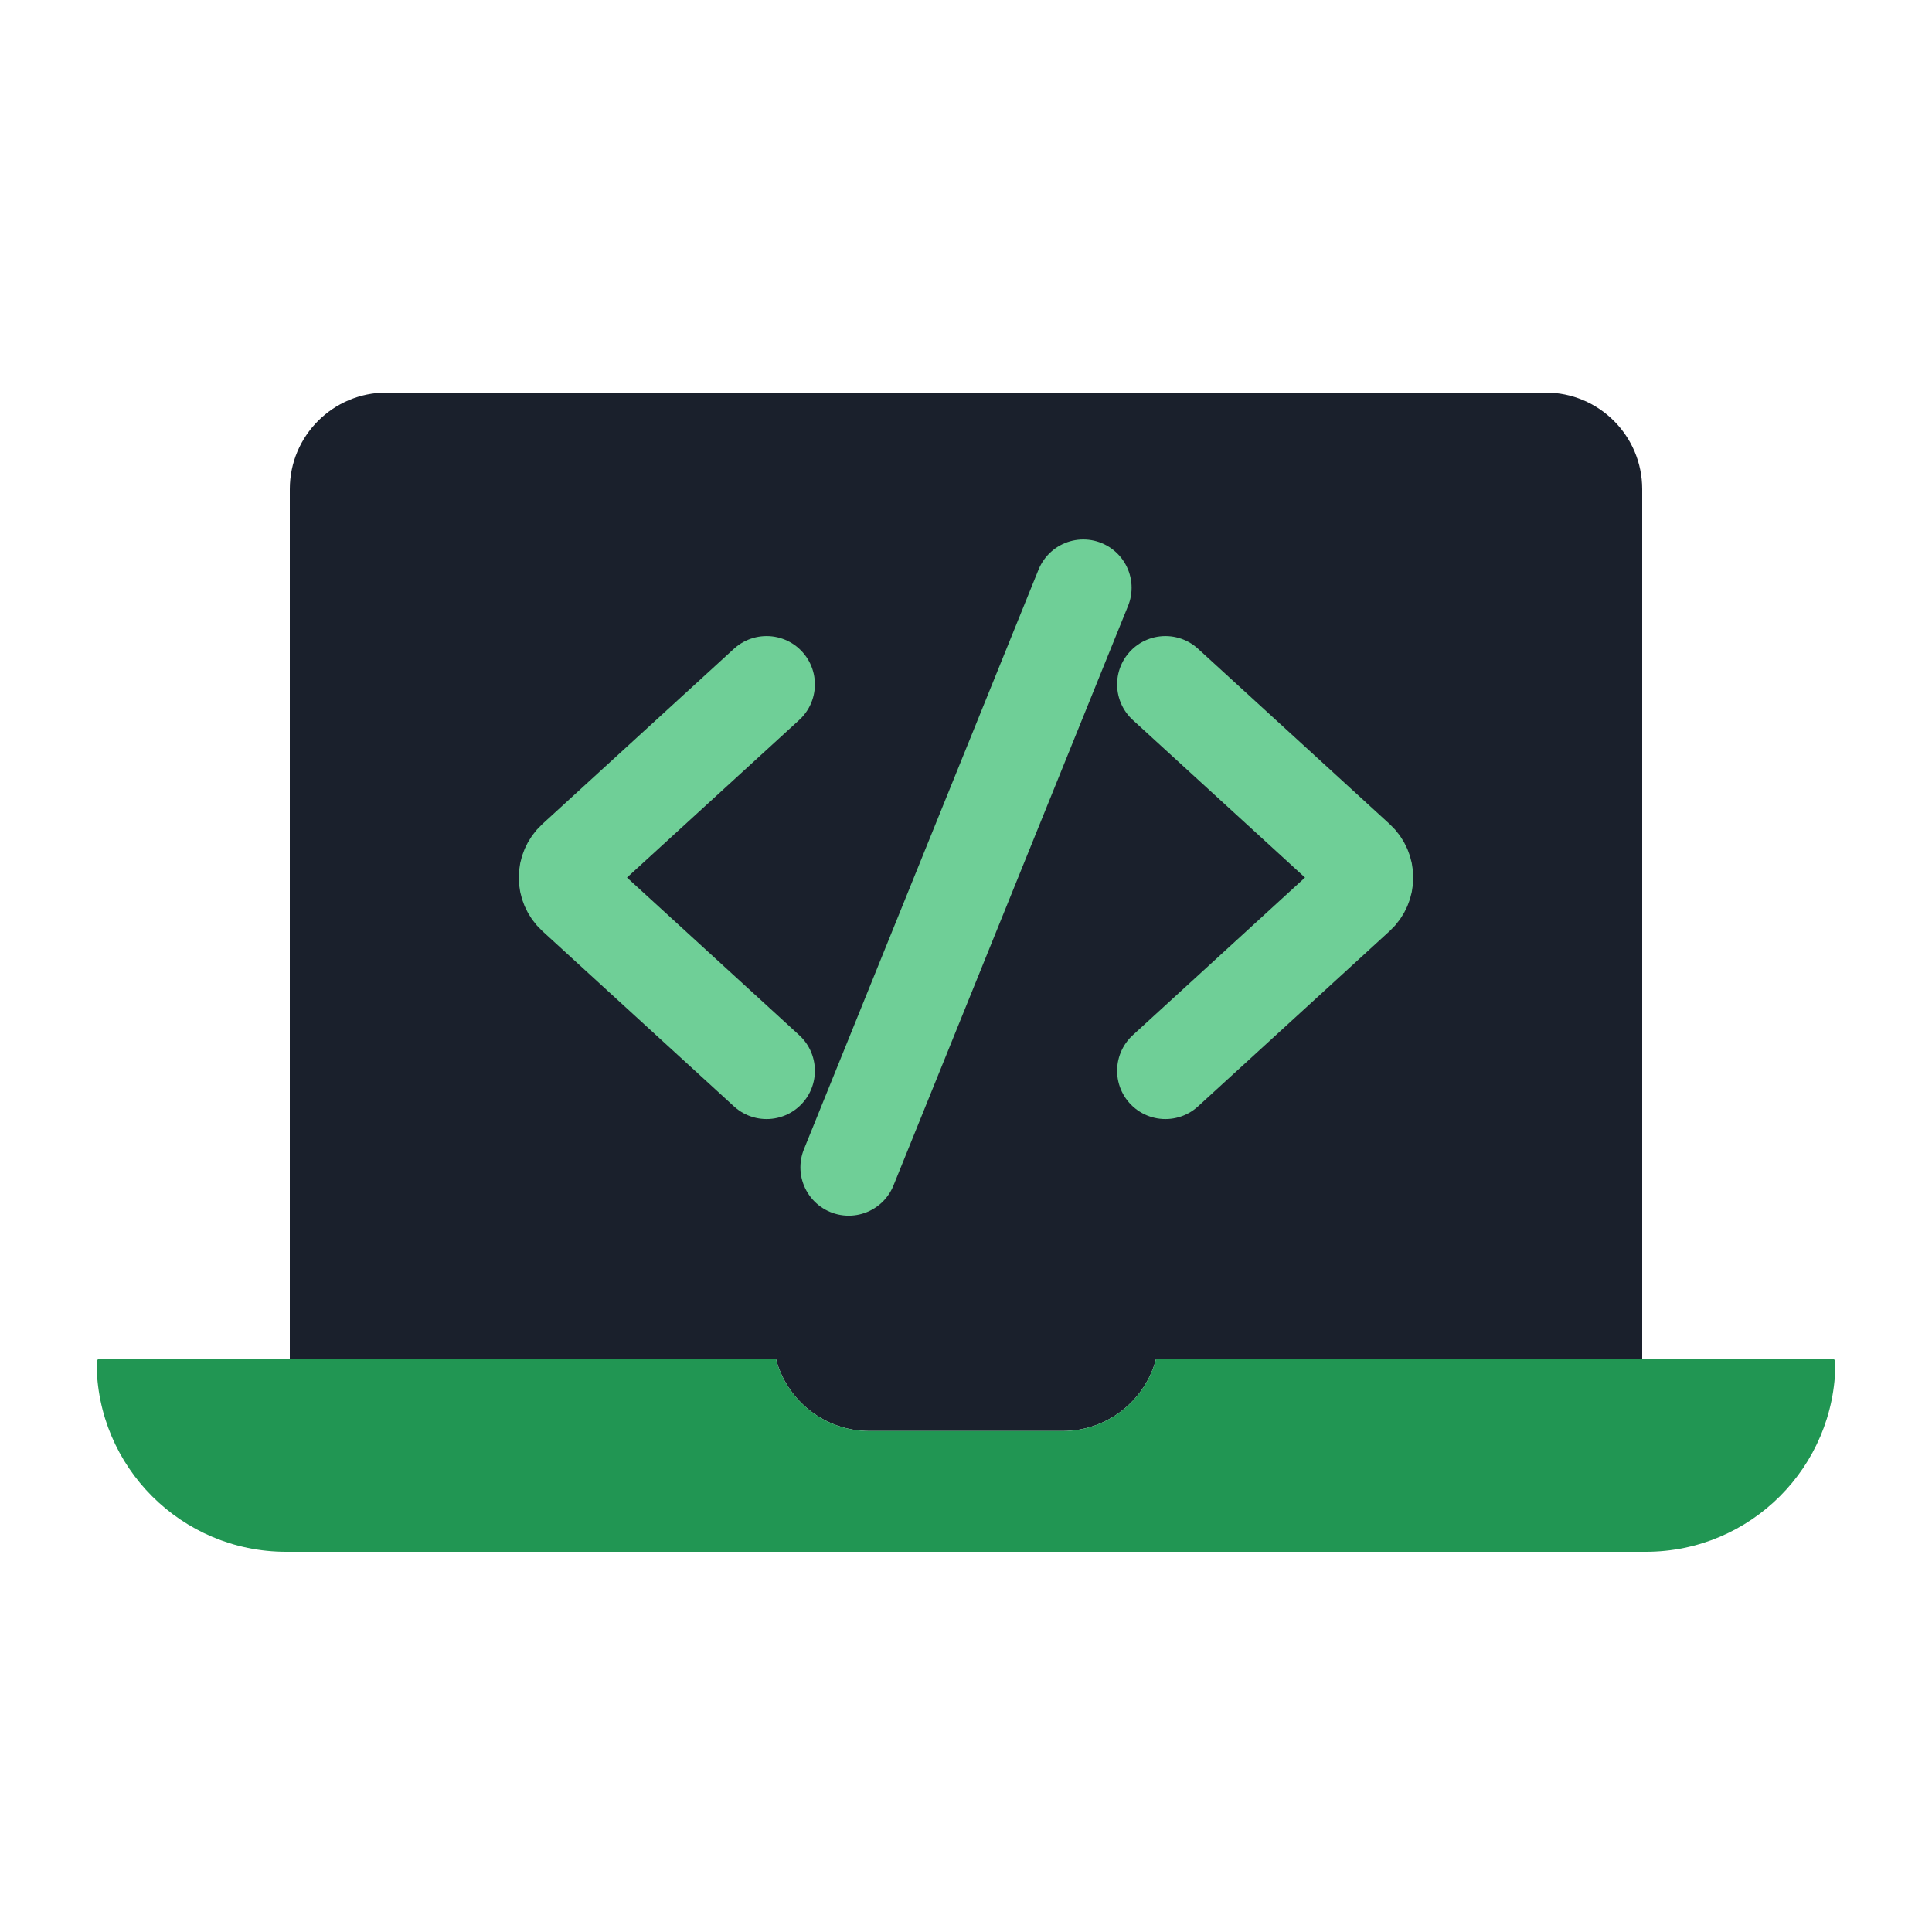 <svg viewBox="0 0 80 80" fill="none">
  <path fill-rule="evenodd" clip-rule="evenodd" d="M16 16.256C13.791 16.256 12 18.047 12 20.256L12 56.256H32.126C32.57 57.981 34.136 59.256 36 59.256H44C45.864 59.256 47.43 57.981 47.874 56.256H68V20.256C68 18.047 66.209 16.256 64 16.256L16 16.256Z" fill="#1A202C" />
  <path fill-rule="evenodd" clip-rule="evenodd" d="M32.126 56.256L4.152 56.256C4.068 56.256 4 56.324 4 56.408C4 60.742 7.514 64.256 11.848 64.256L68.152 64.256C72.486 64.256 76 60.742 76 56.408C76 56.324 75.932 56.256 75.848 56.256L47.874 56.256C47.43 57.981 45.864 59.256 44 59.256H36C34.136 59.256 32.57 57.981 32.126 56.256Z" fill="#219653" />
  <path d="M35.143 48.338L44.857 24.338" stroke="#6FCF97" stroke-width="4" stroke-linecap="round" stroke-linejoin="round" />
  <path d="M31.743 28.338L23.806 35.6C23.373 35.997 23.373 36.679 23.806 37.076L31.743 44.338" stroke="#6FCF97" stroke-width="4" stroke-linecap="round" stroke-linejoin="round" />
  <path d="M48.257 28.338L56.194 35.6C56.627 35.997 56.627 36.679 56.194 37.076L48.257 44.338" stroke="#6FCF97" stroke-width="4" stroke-linecap="round" stroke-linejoin="round" />
</svg>
